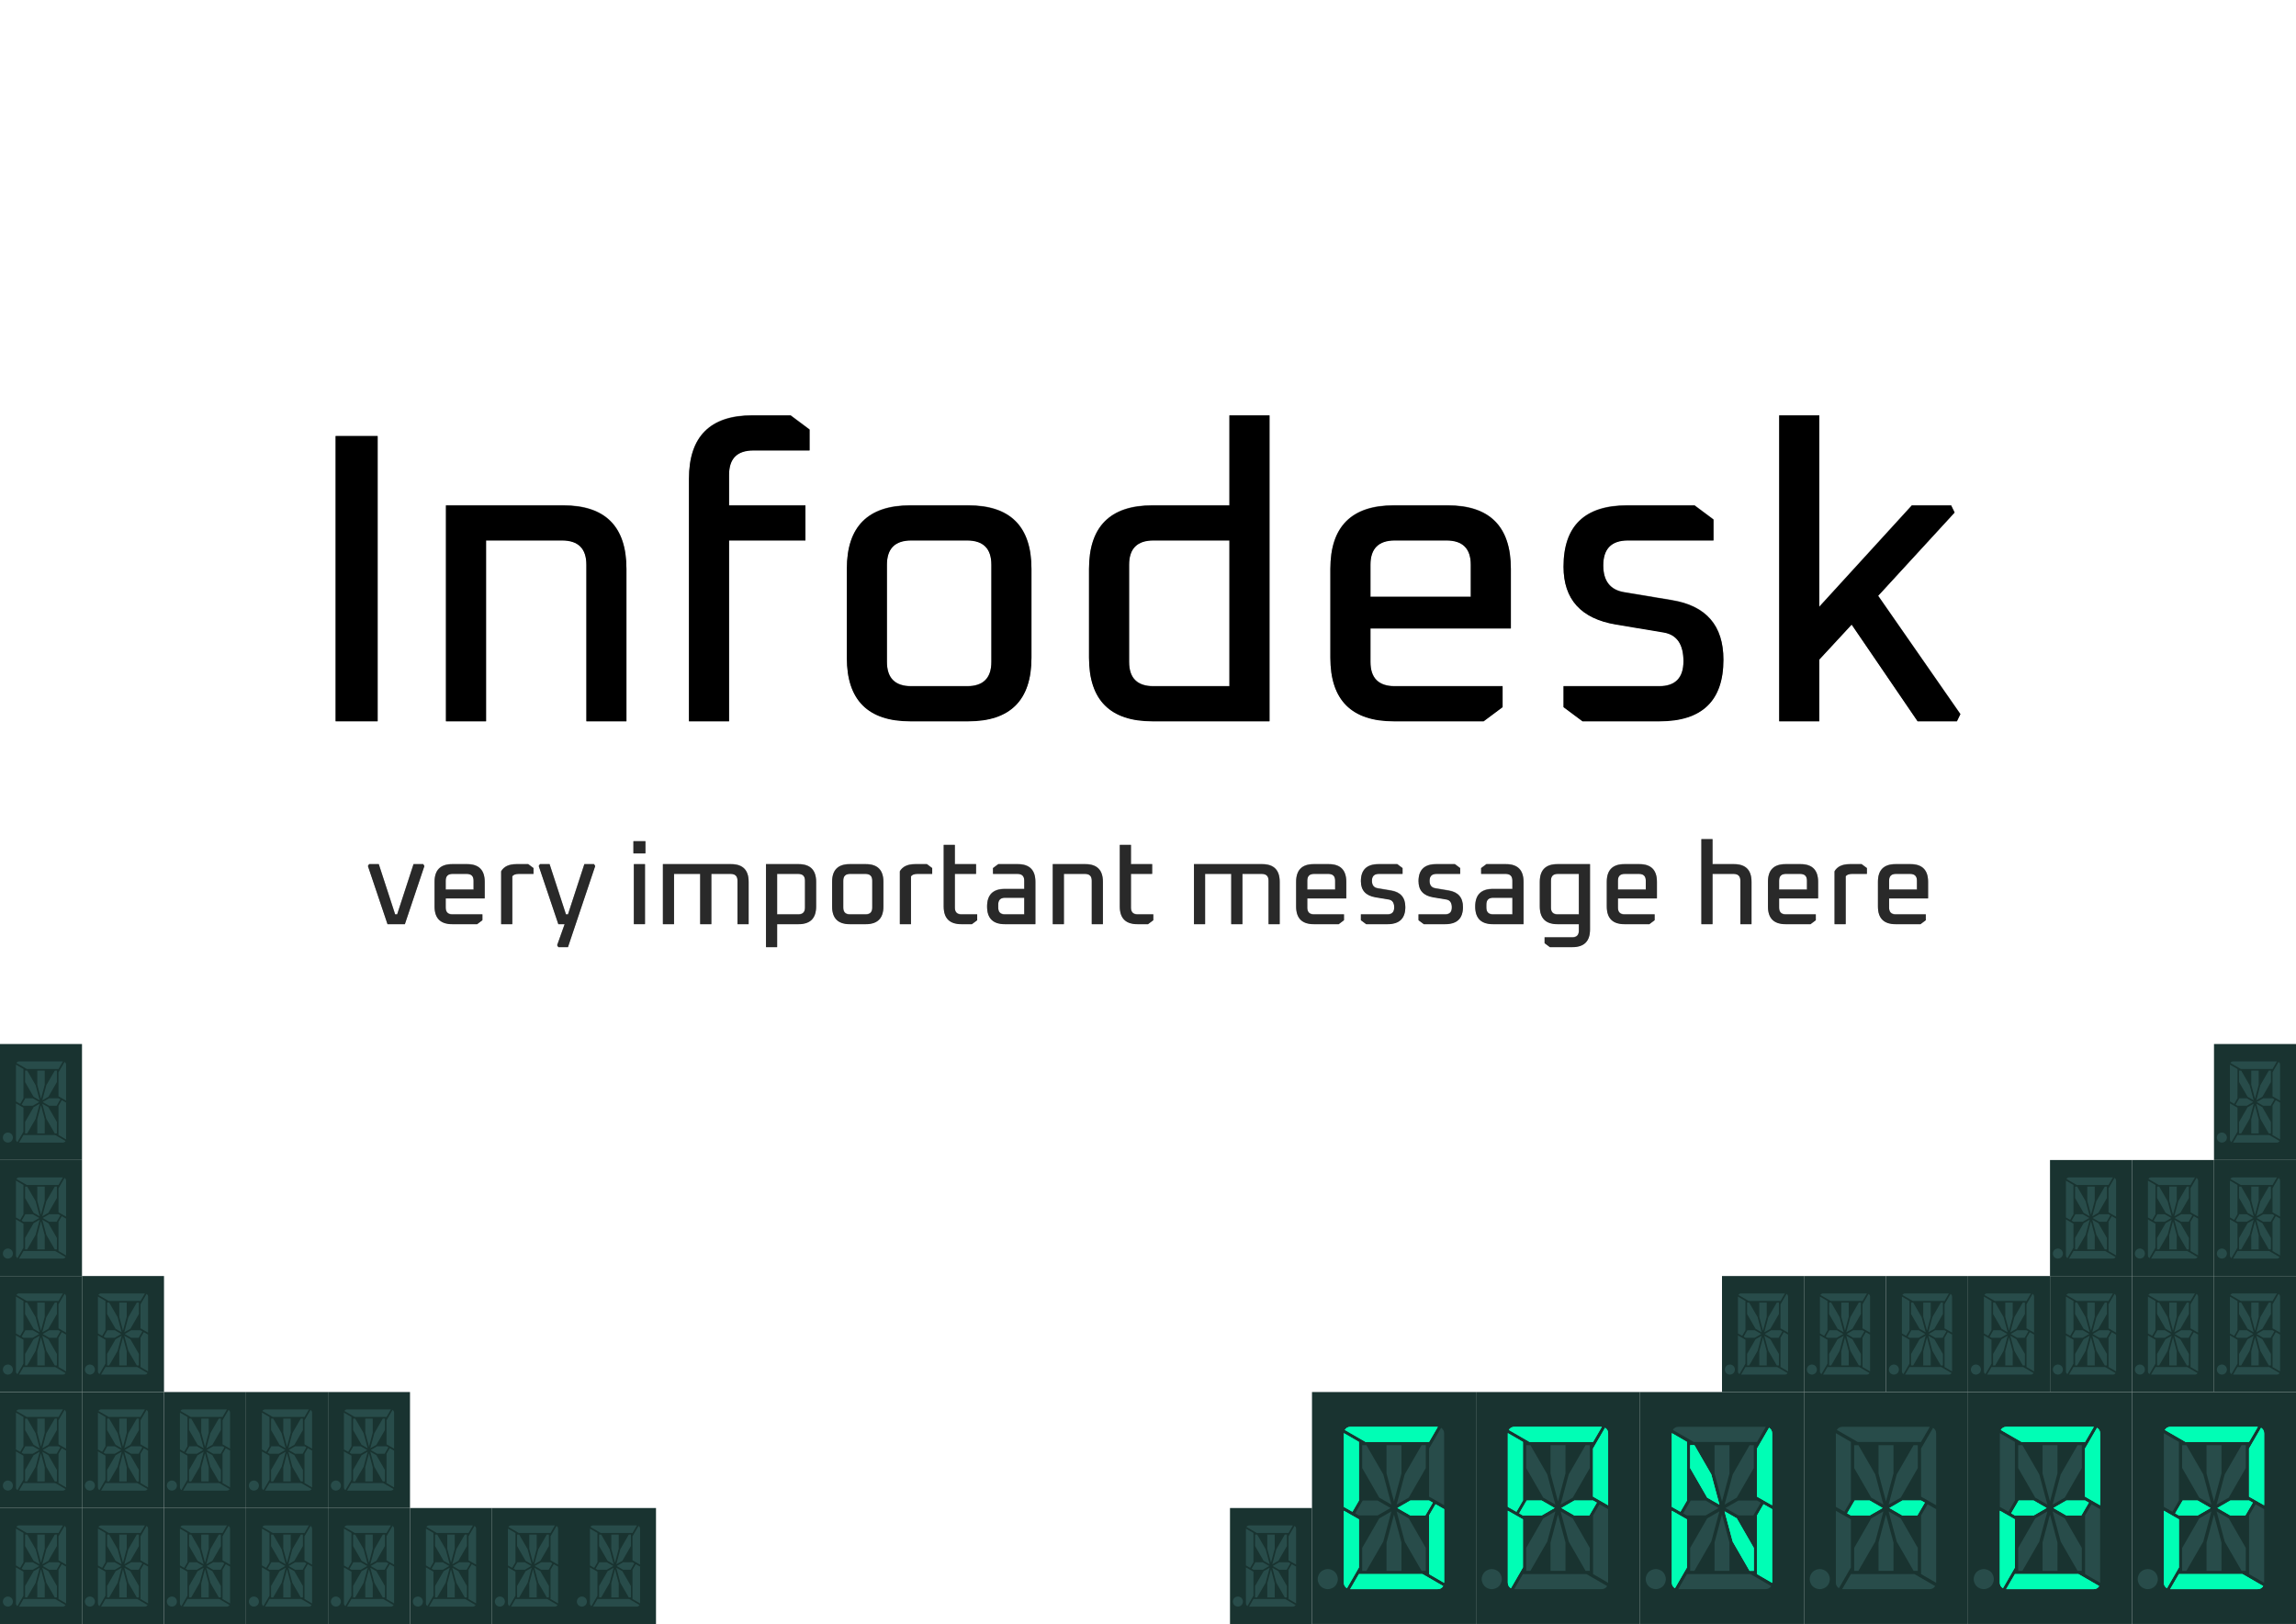 <?xml version="1.0" encoding="UTF-8" standalone="no"?>
<svg
   width="1414pt"
   height="1000pt"
   viewBox="0 0 1414 1000"
   version="1.1"
   id="svg31343"
   sodipodi:docname="sign_landscape_empty.svg"
   inkscape:export-filename="sign_landscape_empty.png"
   inkscape:export-xdpi="220"
   inkscape:export-ydpi="220"
   inkscape:version="1.2.2 (b0a8486541, 2022-12-01)"
   xmlns:inkscape="http://www.inkscape.org/namespaces/inkscape"
   xmlns:sodipodi="http://sodipodi.sourceforge.net/DTD/sodipodi-0.dtd"
   xmlns:xlink="http://www.w3.org/1999/xlink"
   xmlns="http://www.w3.org/2000/svg"
   xmlns:svg="http://www.w3.org/2000/svg">
  <sodipodi:namedview
     id="namedview31345"
     pagecolor="#ffffff"
     bordercolor="#666666"
     borderopacity="1.0"
     inkscape:showpageshadow="2"
     inkscape:pageopacity="0.0"
     inkscape:pagecheckerboard="0"
     inkscape:deskcolor="#d1d1d1"
     inkscape:document-units="pt"
     showgrid="false"
     inkscape:zoom="0.77025"
     inkscape:cx="864.65433"
     inkscape:cy="453.74878"
     inkscape:window-width="3840"
     inkscape:window-height="2083"
     inkscape:window-x="0"
     inkscape:window-y="0"
     inkscape:window-maximized="1"
     inkscape:current-layer="svg31343" />
  <defs
     id="defs30633">
    <filter
       id="f1"
       x="-0.169"
       y="-0.96"
       width="1.339"
       height="2.921">
      <feGaussianBlur
         in="SourceGraphic"
         stdDeviation="40 40"
         id="feGaussianBlur30517" />
    </filter>
    <g
       id="g30631">
      <symbol
         overflow="visible"
         id="glyph0-0">
        <path
           style="stroke:none;"
           d="M 1.656 0 L 1.656 -33.297 L 14.891 -33.297 L 14.891 0 Z M 3.297 -1.656 L 13.25 -1.656 L 13.25 -31.641 L 3.297 -31.641 Z M 3.297 -1.656 "
           id="path30520" />
      </symbol>
      <symbol
         overflow="visible"
         id="glyph0-1">
        <path
           style="stroke:none;"
           d="M 19.344 -25 L 15.344 -22.688 L 9.594 -22.688 L 8.453 -23.344 L 10.75 -27.297 L 15.344 -27.297 Z M 18.094 -35.641 L 18.094 -44.344 L 22.688 -44.344 L 22.688 -35.641 L 20.391 -26.984 Z M 31.188 -27.297 L 32.344 -26.641 L 30.047 -22.688 L 25.438 -22.688 L 21.438 -25 L 25.438 -27.297 Z M 10.594 -37.281 L 10.594 -44.344 L 11.891 -44.344 L 17.094 -35.344 L 19.594 -26.047 L 15.844 -28.188 Z M 33.188 -26.141 L 35.844 -24.641 L 35.844 -2.047 C 35.844 -2.047 35.844 -2.016 35.844 -1.953 L 31.188 -4.656 L 31.188 -22.688 Z M 9.594 -10.891 L 9.594 -6.703 L 5.891 -0.297 C 5.266 -0.703 4.953 -1.285 4.953 -2.047 L 4.953 -24.141 L 9.594 -21.5 Z M 23.688 -35.344 L 28.891 -44.344 L 30.188 -44.344 L 30.188 -37.281 L 24.938 -28.188 L 21.188 -26.047 Z M 22.688 -14.344 L 22.688 -5.641 L 18.094 -5.641 L 18.094 -14.344 L 20.391 -23 Z M 34.891 -49.688 C 35.523 -49.281 35.844 -48.695 35.844 -47.938 L 35.844 -25.844 L 31.188 -28.484 L 31.188 -43.281 Z M 11.641 -45.328 L 5.25 -49.031 C 5.645 -49.664 6.227 -49.984 7 -49.984 L 33.797 -49.984 C 33.797 -49.984 33.828 -49.984 33.891 -49.984 L 31.188 -45.328 Z M 29.141 -4.656 L 35.531 -0.953 C 35.133 -0.316 34.555 0 33.797 0 L 7 0 C 7 0 6.961 0 6.891 0 L 9.594 -4.656 Z M 17.094 -14.641 L 11.891 -5.641 L 10.594 -5.641 L 10.594 -12.703 L 15.844 -21.797 L 19.594 -23.938 Z M 30.188 -12.703 L 30.188 -5.641 L 28.891 -5.641 L 23.688 -14.641 L 21.188 -23.938 L 24.938 -21.797 Z M 4.953 -47.938 C 4.953 -47.938 4.953 -47.969 4.953 -48.031 L 9.594 -45.328 L 9.594 -27.297 L 7.594 -23.844 L 4.953 -25.344 Z M 4.953 -47.938 "
           id="path30523" />
      </symbol>
      <symbol
         overflow="visible"
         id="glyph0-2">
        <path
           style="stroke:none;"
           d="M 2.844 -4.297 C 3.008 -3.898 3.094 -3.5 3.094 -3.094 C 3.094 -2.695 3.008 -2.297 2.844 -1.891 C 2.676 -1.492 2.457 -1.16 2.188 -0.891 C 1.926 -0.629 1.594 -0.414 1.188 -0.25 C 0.789 -0.082 0.395 0 0 0 C -0.395 0 -0.789 -0.082 -1.188 -0.25 C -1.594 -0.414 -1.926 -0.629 -2.188 -0.891 C -2.457 -1.16 -2.676 -1.492 -2.844 -1.891 C -3.008 -2.297 -3.094 -2.695 -3.094 -3.094 C -3.094 -3.5 -3.008 -3.898 -2.844 -4.297 C -2.676 -4.703 -2.457 -5.035 -2.188 -5.297 C -1.926 -5.566 -1.594 -5.785 -1.188 -5.953 C -0.789 -6.117 -0.395 -6.203 0 -6.203 C 0.395 -6.203 0.789 -6.117 1.188 -5.953 C 1.594 -5.785 1.926 -5.566 2.188 -5.297 C 2.457 -5.035 2.676 -4.703 2.844 -4.297 Z M 2.844 -4.297 "
           id="path30526" />
      </symbol>
      <symbol
         overflow="visible"
         id="glyph0-3">
        <path
           style="stroke:none;"
           d=""
           id="path30529" />
      </symbol>
      <symbol
         overflow="visible"
         id="glyph1-0">
        <path
           style="stroke:none;"
           d="M 3.297 0 L 3.297 -66.578 L 29.797 -66.578 L 29.797 0 Z M 6.594 -3.297 L 26.484 -3.297 L 26.484 -63.281 L 6.594 -63.281 Z M 6.594 -3.297 "
           id="path30532" />
      </symbol>
      <symbol
         overflow="visible"
         id="glyph1-1">
        <path
           style="stroke:none;"
           d="M 38.688 -49.984 L 30.688 -45.391 L 19.188 -45.391 L 16.891 -46.688 L 21.5 -54.578 L 30.688 -54.578 Z M 36.188 -71.281 L 36.188 -88.672 L 45.391 -88.672 L 45.391 -71.281 L 40.781 -53.984 Z M 62.375 -54.578 L 64.688 -53.281 L 60.078 -45.391 L 50.891 -45.391 L 42.891 -49.984 L 50.891 -54.578 Z M 21.188 -74.578 L 21.188 -88.672 L 23.797 -88.672 L 34.188 -70.672 L 39.188 -52.078 L 31.688 -56.375 Z M 66.375 -52.281 L 71.672 -49.281 L 71.672 -4.094 C 71.672 -4.094 71.672 -4.031 71.672 -3.906 L 62.375 -9.297 L 62.375 -45.391 Z M 19.188 -21.797 L 19.188 -13.391 L 11.797 -0.594 C 10.523 -1.395 9.891 -2.562 9.891 -4.094 L 9.891 -48.281 L 19.188 -42.984 Z M 47.391 -70.672 L 57.781 -88.672 L 60.375 -88.672 L 60.375 -74.578 L 49.891 -56.375 L 42.391 -52.078 Z M 45.391 -28.688 L 45.391 -11.297 L 36.188 -11.297 L 36.188 -28.688 L 40.781 -45.984 Z M 69.781 -99.375 C 71.039 -98.57 71.672 -97.406 71.672 -95.875 L 71.672 -51.688 L 62.375 -56.984 L 62.375 -86.578 Z M 23.297 -90.672 L 10.5 -98.062 C 11.301 -99.332 12.469 -99.969 14 -99.969 L 67.578 -99.969 C 67.578 -99.969 67.645 -99.969 67.781 -99.969 L 62.375 -90.672 Z M 58.281 -9.297 L 71.078 -1.906 C 70.273 -0.633 69.109 0 67.578 0 L 14 0 C 14 0 13.93 0 13.797 0 L 19.188 -9.297 Z M 34.188 -29.297 L 23.797 -11.297 L 21.188 -11.297 L 21.188 -25.391 L 31.688 -43.594 L 39.188 -47.891 Z M 60.375 -25.391 L 60.375 -11.297 L 57.781 -11.297 L 47.391 -29.297 L 42.391 -47.891 L 49.891 -43.594 Z M 9.891 -95.875 C 9.891 -95.875 9.891 -95.938 9.891 -96.062 L 19.188 -90.672 L 19.188 -54.578 L 15.188 -47.688 L 9.891 -50.688 Z M 9.891 -95.875 "
           id="path30535" />
      </symbol>
      <symbol
         overflow="visible"
         id="glyph1-2">
        <path
           style="stroke:none;"
           d="M 5.703 -8.594 C 6.035 -7.789 6.203 -6.988 6.203 -6.188 C 6.203 -5.395 6.035 -4.598 5.703 -3.797 C 5.367 -2.992 4.93 -2.328 4.391 -1.797 C 3.859 -1.266 3.191 -0.832 2.391 -0.5 C 1.598 -0.164 0.801 0 0 0 C -0.801 0 -1.598 -0.164 -2.391 -0.5 C -3.191 -0.832 -3.859 -1.266 -4.391 -1.797 C -4.93 -2.328 -5.367 -2.992 -5.703 -3.797 C -6.035 -4.598 -6.203 -5.395 -6.203 -6.188 C -6.203 -6.988 -6.035 -7.789 -5.703 -8.594 C -5.367 -9.395 -4.93 -10.062 -4.391 -10.594 C -3.859 -11.125 -3.191 -11.555 -2.391 -11.891 C -1.598 -12.223 -0.801 -12.391 0 -12.391 C 0.801 -12.391 1.598 -12.223 2.391 -11.891 C 3.191 -11.555 3.859 -11.125 4.391 -10.594 C 4.93 -10.062 5.367 -9.395 5.703 -8.594 Z M 5.703 -8.594 "
           id="path30538" />
      </symbol>
      <symbol
         overflow="visible"
         id="glyph1-3">
        <path
           style="stroke:none;"
           d="M 62.375 -54.578 L 64.688 -53.281 L 60.078 -45.391 L 50.891 -45.391 L 42.891 -49.984 L 50.891 -54.578 Z M 66.375 -52.281 L 71.672 -49.281 L 71.672 -4.094 C 71.672 -4.094 71.672 -4.031 71.672 -3.906 L 62.375 -9.297 L 62.375 -45.391 Z M 19.188 -21.797 L 19.188 -13.391 L 11.797 -0.594 C 10.523 -1.395 9.891 -2.562 9.891 -4.094 L 9.891 -48.281 L 19.188 -42.984 Z M 23.297 -90.672 L 10.5 -98.062 C 11.301 -99.332 12.469 -99.969 14 -99.969 L 67.578 -99.969 C 67.578 -99.969 67.645 -99.969 67.781 -99.969 L 62.375 -90.672 Z M 58.281 -9.297 L 71.078 -1.906 C 70.273 -0.633 69.109 0 67.578 0 L 14 0 C 14 0 13.93 0 13.797 0 L 19.188 -9.297 Z M 9.891 -95.875 C 9.891 -95.875 9.891 -95.938 9.891 -96.062 L 19.188 -90.672 L 19.188 -54.578 L 15.188 -47.688 L 9.891 -50.688 Z M 9.891 -95.875 "
           id="path30541" />
      </symbol>
      <symbol
         overflow="visible"
         id="glyph1-4">
        <path
           style="stroke:none;"
           d="M 38.688 -49.984 L 30.688 -45.391 L 19.188 -45.391 L 16.891 -46.688 L 21.5 -54.578 L 30.688 -54.578 Z M 62.375 -54.578 L 64.688 -53.281 L 60.078 -45.391 L 50.891 -45.391 L 42.891 -49.984 L 50.891 -54.578 Z M 19.188 -21.797 L 19.188 -13.391 L 11.797 -0.594 C 10.523 -1.395 9.891 -2.562 9.891 -4.094 L 9.891 -48.281 L 19.188 -42.984 Z M 69.781 -99.375 C 71.039 -98.57 71.672 -97.406 71.672 -95.875 L 71.672 -51.688 L 62.375 -56.984 L 62.375 -86.578 Z M 23.297 -90.672 L 10.5 -98.062 C 11.301 -99.332 12.469 -99.969 14 -99.969 L 67.578 -99.969 C 67.578 -99.969 67.645 -99.969 67.781 -99.969 L 62.375 -90.672 Z M 9.891 -95.875 C 9.891 -95.875 9.891 -95.938 9.891 -96.062 L 19.188 -90.672 L 19.188 -54.578 L 15.188 -47.688 L 9.891 -50.688 Z M 9.891 -95.875 "
           id="path30544" />
      </symbol>
      <symbol
         overflow="visible"
         id="glyph1-5">
        <path
           style="stroke:none;"
           d="M 21.188 -74.578 L 21.188 -88.672 L 23.797 -88.672 L 34.188 -70.672 L 39.188 -52.078 L 31.688 -56.375 Z M 66.375 -52.281 L 71.672 -49.281 L 71.672 -4.094 C 71.672 -4.094 71.672 -4.031 71.672 -3.906 L 62.375 -9.297 L 62.375 -45.391 Z M 19.188 -21.797 L 19.188 -13.391 L 11.797 -0.594 C 10.523 -1.395 9.891 -2.562 9.891 -4.094 L 9.891 -48.281 L 19.188 -42.984 Z M 69.781 -99.375 C 71.039 -98.57 71.672 -97.406 71.672 -95.875 L 71.672 -51.688 L 62.375 -56.984 L 62.375 -86.578 Z M 60.375 -25.391 L 60.375 -11.297 L 57.781 -11.297 L 47.391 -29.297 L 42.391 -47.891 L 49.891 -43.594 Z M 9.891 -95.875 C 9.891 -95.875 9.891 -95.938 9.891 -96.062 L 19.188 -90.672 L 19.188 -54.578 L 15.188 -47.688 L 9.891 -50.688 Z M 9.891 -95.875 "
           id="path30547" />
      </symbol>
      <symbol
         overflow="visible"
         id="glyph1-6">
        <path
           style="stroke:none;"
           d="M 38.688 -49.984 L 30.688 -45.391 L 19.188 -45.391 L 16.891 -46.688 L 21.5 -54.578 L 30.688 -54.578 Z M 62.375 -54.578 L 64.688 -53.281 L 60.078 -45.391 L 50.891 -45.391 L 42.891 -49.984 L 50.891 -54.578 Z M 62.375 -54.578 "
           id="path30550" />
      </symbol>
      <symbol
         overflow="visible"
         id="glyph1-7">
        <path
           style="stroke:none;"
           d="M 38.688 -49.984 L 30.688 -45.391 L 19.188 -45.391 L 16.891 -46.688 L 21.5 -54.578 L 30.688 -54.578 Z M 62.375 -54.578 L 64.688 -53.281 L 60.078 -45.391 L 50.891 -45.391 L 42.891 -49.984 L 50.891 -54.578 Z M 19.188 -21.797 L 19.188 -13.391 L 11.797 -0.594 C 10.523 -1.395 9.891 -2.562 9.891 -4.094 L 9.891 -48.281 L 19.188 -42.984 Z M 69.781 -99.375 C 71.039 -98.57 71.672 -97.406 71.672 -95.875 L 71.672 -51.688 L 62.375 -56.984 L 62.375 -86.578 Z M 23.297 -90.672 L 10.5 -98.062 C 11.301 -99.332 12.469 -99.969 14 -99.969 L 67.578 -99.969 C 67.578 -99.969 67.645 -99.969 67.781 -99.969 L 62.375 -90.672 Z M 58.281 -9.297 L 71.078 -1.906 C 70.273 -0.633 69.109 0 67.578 0 L 14 0 C 14 0 13.93 0 13.797 0 L 19.188 -9.297 Z M 58.281 -9.297 "
           id="path30553" />
      </symbol>
      <symbol
         overflow="visible"
         id="glyph2-0">
        <path
           style="stroke:none;"
           d="M 22.844 0 L 22.844 -188.344 L 127.016 -188.344 L 127.016 0 Z M 37.938 -14.984 L 111.922 -14.984 L 111.922 -173.359 L 37.938 -173.359 Z M 37.938 -14.984 "
           id="path30556" />
      </symbol>
      <symbol
         overflow="visible"
         id="glyph2-1">
        <path
           style="stroke:none;"
           d="M 22.328 0 L 22.328 -175.609 L 48.219 -175.609 L 48.219 0 Z M 22.328 0 "
           id="path30559" />
      </symbol>
      <symbol
         overflow="visible"
         id="glyph2-2">
        <path
           style="stroke:none;"
           d="M 19.781 0 L 19.781 -132.922 L 91.984 -132.922 C 117.953 -132.922 130.938 -119.883 130.938 -93.812 L 130.938 0 L 106.266 0 L 106.266 -96.359 C 106.266 -106.348 101.266 -111.344 91.266 -111.344 L 44.484 -111.344 L 44.484 0 Z M 19.781 0 "
           id="path30562" />
      </symbol>
      <symbol
         overflow="visible"
         id="glyph2-3">
        <path
           style="stroke:none;"
           d="M 19.781 0 L 19.781 -149.234 C 19.781 -175.305 32.816 -188.344 58.891 -188.344 L 82.375 -188.344 L 94.062 -179.625 L 94.062 -166.766 L 59.469 -166.766 C 49.477 -166.766 44.484 -161.77 44.484 -151.781 L 44.484 -132.922 L 91.516 -132.922 L 91.516 -111.344 L 44.484 -111.344 L 44.484 0 Z M 19.781 0 "
           id="path30565" />
      </symbol>
      <symbol
         overflow="visible"
         id="glyph2-4">
        <path
           style="stroke:none;"
           d="M 17.75 -39.109 L 17.75 -93.812 C 17.75 -119.883 30.785 -132.922 56.859 -132.922 L 92.5 -132.922 C 118.469 -132.922 131.453 -119.883 131.453 -93.812 L 131.453 -39.109 C 131.453 -13.035 118.469 0 92.5 0 L 56.859 0 C 30.785 0 17.75 -13.035 17.75 -39.109 Z M 42.438 -36.562 C 42.438 -26.57 47.438 -21.578 57.438 -21.578 L 91.781 -21.578 C 101.77 -21.578 106.766 -26.57 106.766 -36.562 L 106.766 -96.359 C 106.766 -106.348 101.77 -111.344 91.781 -111.344 L 57.438 -111.344 C 47.438 -111.344 42.438 -106.348 42.438 -96.359 Z M 42.438 -36.562 "
           id="path30568" />
      </symbol>
      <symbol
         overflow="visible"
         id="glyph2-5">
        <path
           style="stroke:none;"
           d="M 17.75 -39.109 L 17.75 -93.812 C 17.75 -119.883 30.785 -132.922 56.859 -132.922 L 104.219 -132.922 L 104.219 -188.344 L 128.906 -188.344 L 128.906 0 L 56.859 0 C 30.785 0 17.75 -13.035 17.75 -39.109 Z M 42.438 -36.562 C 42.438 -26.57 47.438 -21.578 57.438 -21.578 L 104.219 -21.578 L 104.219 -111.344 L 57.438 -111.344 C 47.438 -111.344 42.438 -106.348 42.438 -96.359 Z M 42.438 -36.562 "
           id="path30571" />
      </symbol>
      <symbol
         overflow="visible"
         id="glyph2-6">
        <path
           style="stroke:none;"
           d="M 17.75 -39.109 L 17.75 -93.812 C 17.75 -119.883 30.785 -132.922 56.859 -132.922 L 89.953 -132.922 C 115.922 -132.922 128.906 -119.883 128.906 -93.812 L 128.906 -57.141 L 42.438 -57.141 L 42.438 -36.562 C 42.438 -26.57 47.438 -21.578 57.438 -21.578 L 123.812 -21.578 L 123.812 -8.703 L 112.141 0 L 56.859 0 C 30.785 0 17.75 -13.035 17.75 -39.109 Z M 42.438 -76.656 L 104.219 -76.656 L 104.219 -96.359 C 104.219 -106.348 99.223 -111.344 89.234 -111.344 L 57.438 -111.344 C 47.438 -111.344 42.438 -106.348 42.438 -96.359 Z M 42.438 -76.656 "
           id="path30574" />
      </symbol>
      <symbol
         overflow="visible"
         id="glyph2-7">
        <path
           style="stroke:none;"
           d="M 14.734 -8.703 L 14.734 -21.578 L 73.562 -21.578 C 83.582 -21.578 88.594 -26.703 88.594 -36.953 C 88.594 -47.379 84.547 -53.285 76.453 -54.672 L 46.984 -59.578 C 25.484 -63.211 14.734 -75.078 14.734 -95.172 C 14.734 -120.336 27.816 -132.922 53.984 -132.922 L 95.422 -132.922 L 107.094 -124.219 L 107.094 -111.344 L 54.375 -111.344 C 44.258 -111.344 39.203 -106.219 39.203 -95.969 C 39.203 -86.375 43.477 -80.867 52.031 -79.453 L 81.5 -74.547 C 102.633 -71.078 113.203 -58.863 113.203 -37.906 C 113.203 -12.633 100.07 0 73.812 0 L 26.422 0 Z M 14.734 -8.703 "
           id="path30577" />
      </symbol>
      <symbol
         overflow="visible"
         id="glyph2-8">
        <path
           style="stroke:none;"
           d="M 19.781 0 L 19.781 -188.344 L 44.484 -188.344 L 44.484 -70.516 L 101.484 -132.922 L 125.672 -132.922 L 127.812 -128.531 L 80.719 -77.25 L 131.375 -4.391 L 129.234 0 L 105.016 0 L 64.406 -59.531 L 44.484 -38 L 44.484 0 Z M 19.781 0 "
           id="path30580" />
      </symbol>
      <symbol
         overflow="visible"
         id="glyph3-0">
        <path
           style="stroke:none;"
           d="M 6.344 0 L 6.344 -52.328 L 35.281 -52.328 L 35.281 0 Z M 10.531 -4.156 L 31.094 -4.156 L 31.094 -48.156 L 10.531 -48.156 Z M 10.531 -4.156 "
           id="path30583" />
      </symbol>
      <symbol
         overflow="visible"
         id="glyph3-1">
        <path
           style="stroke:none;"
           d="M 1.359 -35.797 L 2.125 -36.922 L 8.047 -36.922 L 18.125 -6 L 19.375 -6 L 29.453 -36.922 L 35.375 -36.922 L 36.141 -35.797 L 24.125 0 L 13.422 0 Z M 1.359 -35.797 "
           id="path30586" />
      </symbol>
      <symbol
         overflow="visible"
         id="glyph3-2">
        <path
           style="stroke:none;"
           d="M 4.938 -10.859 L 4.938 -26.062 C 4.938 -33.301 8.555 -36.922 15.797 -36.922 L 24.984 -36.922 C 32.203 -36.922 35.812 -33.301 35.812 -26.062 L 35.812 -15.875 L 11.797 -15.875 L 11.797 -10.156 C 11.797 -7.383 13.18 -6 15.953 -6 L 34.391 -6 L 34.391 -2.422 L 31.156 0 L 15.797 0 C 8.555 0 4.938 -3.617 4.938 -10.859 Z M 11.797 -21.297 L 28.953 -21.297 L 28.953 -26.766 C 28.953 -29.547 27.562 -30.938 24.781 -30.938 L 15.953 -30.938 C 13.18 -30.938 11.797 -29.547 11.797 -26.766 Z M 11.797 -21.297 "
           id="path30589" />
      </symbol>
      <symbol
         overflow="visible"
         id="glyph3-3">
        <path
           style="stroke:none;"
           d="M 5.219 0 L 5.219 -32.531 C 6.895 -35.457 10.047 -36.922 14.672 -36.922 L 21.891 -36.922 L 25.141 -34.5 L 25.141 -30.938 L 15.969 -30.938 C 14.133 -30.938 12.836 -30.457 12.078 -29.5 L 12.078 0 Z M 5.219 0 "
           id="path30592" />
      </symbol>
      <symbol
         overflow="visible"
         id="glyph3-4">
        <path
           style="stroke:none;"
           d="M 1.359 -35.797 L 2.125 -36.922 L 8.047 -36.922 L 18.125 -6 L 19.375 -6 L 29.453 -36.922 L 35.375 -36.922 L 36.141 -35.797 L 19.375 14.141 L 13.453 14.141 L 12.688 13.016 L 17.328 0 L 13.422 0 Z M 1.359 -35.797 "
           id="path30595" />
      </symbol>
      <symbol
         overflow="visible"
         id="glyph3-5">
        <path
           style="stroke:none;"
           d=""
           id="path30598" />
      </symbol>
      <symbol
         overflow="visible"
         id="glyph3-6">
        <path
           style="stroke:none;"
           d="M 5.234 -43.578 L 5.234 -51.047 L 12.625 -51.047 L 12.625 -43.578 Z M 5.5 0 L 5.5 -36.922 L 12.359 -36.922 L 12.359 0 Z M 5.5 0 "
           id="path30601" />
      </symbol>
      <symbol
         overflow="visible"
         id="glyph3-7">
        <path
           style="stroke:none;"
           d="M 5.5 0 L 5.5 -36.922 L 47.469 -36.922 C 54.688 -36.922 58.297 -33.301 58.297 -26.062 L 58.297 0 L 51.438 0 L 51.438 -26.766 C 51.438 -29.547 50.047 -30.938 47.266 -30.938 L 35.344 -30.938 L 35.344 0 L 28.453 0 L 28.453 -30.938 L 12.359 -30.938 L 12.359 0 Z M 5.5 0 "
           id="path30604" />
      </symbol>
      <symbol
         overflow="visible"
         id="glyph3-8">
        <path
           style="stroke:none;"
           d="M 5.5 14.141 L 5.5 -36.922 L 25.547 -36.922 C 32.766 -36.922 36.375 -33.301 36.375 -26.062 L 36.375 -10.859 C 36.375 -3.617 32.766 0 25.547 0 L 12.359 0 L 12.359 14.141 Z M 12.359 -6 L 25.359 -6 C 28.129 -6 29.516 -7.383 29.516 -10.156 L 29.516 -26.766 C 29.516 -29.547 28.129 -30.938 25.359 -30.938 L 12.359 -30.938 Z M 12.359 -6 "
           id="path30607" />
      </symbol>
      <symbol
         overflow="visible"
         id="glyph3-9">
        <path
           style="stroke:none;"
           d="M 4.938 -10.859 L 4.938 -26.062 C 4.938 -33.301 8.555 -36.922 15.797 -36.922 L 25.688 -36.922 C 32.906 -36.922 36.516 -33.301 36.516 -26.062 L 36.516 -10.859 C 36.516 -3.617 32.906 0 25.688 0 L 15.797 0 C 8.555 0 4.938 -3.617 4.938 -10.859 Z M 11.797 -10.156 C 11.797 -7.383 13.18 -6 15.953 -6 L 25.5 -6 C 28.27 -6 29.656 -7.383 29.656 -10.156 L 29.656 -26.766 C 29.656 -29.547 28.27 -30.938 25.5 -30.938 L 15.953 -30.938 C 13.18 -30.938 11.797 -29.547 11.797 -26.766 Z M 11.797 -10.156 "
           id="path30610" />
      </symbol>
      <symbol
         overflow="visible"
         id="glyph3-10">
        <path
           style="stroke:none;"
           d="M 5.219 -10.859 L 5.219 -48.781 L 12.078 -48.781 L 12.078 -36.922 L 25.141 -36.922 L 25.141 -30.938 L 12.078 -30.938 L 12.078 -10.156 C 12.078 -7.383 13.461 -6 16.234 -6 L 25.844 -6 L 25.844 -2.422 L 22.594 0 L 16.078 0 C 8.836 0 5.219 -3.617 5.219 -10.859 Z M 5.219 -10.859 "
           id="path30613" />
      </symbol>
      <symbol
         overflow="visible"
         id="glyph3-11">
        <path
           style="stroke:none;"
           d="M 14.422 0 C 7.148 0 3.516 -3.609 3.516 -10.828 C 3.516 -18.055 7.148 -21.672 14.422 -21.672 L 26.406 -21.672 L 26.406 -26.766 C 26.406 -29.547 25.02 -30.938 22.25 -30.938 L 7.156 -30.938 L 7.156 -34.5 L 10.406 -36.922 L 22.438 -36.922 C 29.656 -36.922 33.266 -33.301 33.266 -26.062 L 33.266 0 Z M 10.375 -10.156 C 10.375 -7.383 11.766 -6 14.547 -6 L 26.406 -6 L 26.406 -16.25 L 14.547 -16.25 C 11.766 -16.25 10.375 -14.859 10.375 -12.078 Z M 10.375 -10.156 "
           id="path30616" />
      </symbol>
      <symbol
         overflow="visible"
         id="glyph3-12">
        <path
           style="stroke:none;"
           d="M 5.5 0 L 5.5 -36.922 L 25.547 -36.922 C 32.766 -36.922 36.375 -33.301 36.375 -26.062 L 36.375 0 L 29.516 0 L 29.516 -26.766 C 29.516 -29.547 28.129 -30.938 25.359 -30.938 L 12.359 -30.938 L 12.359 0 Z M 5.5 0 "
           id="path30619" />
      </symbol>
      <symbol
         overflow="visible"
         id="glyph3-13">
        <path
           style="stroke:none;"
           d="M 4.094 -2.422 L 4.094 -6 L 20.438 -6 C 23.219 -6 24.609 -7.422 24.609 -10.266 C 24.609 -13.16 23.484 -14.801 21.234 -15.188 L 13.047 -16.547 C 7.078 -17.555 4.094 -20.852 4.094 -26.438 C 4.094 -33.426 7.727 -36.922 15 -36.922 L 26.5 -36.922 L 29.75 -34.5 L 29.75 -30.938 L 15.109 -30.938 C 12.297 -30.938 10.891 -29.508 10.891 -26.656 C 10.891 -23.988 12.078 -22.461 14.453 -22.078 L 22.641 -20.703 C 28.516 -19.742 31.453 -16.352 31.453 -10.531 C 31.453 -3.508 27.801 0 20.5 0 L 7.344 0 Z M 4.094 -2.422 "
           id="path30622" />
      </symbol>
      <symbol
         overflow="visible"
         id="glyph3-14">
        <path
           style="stroke:none;"
           d="M 4.828 -10.859 L 4.828 -26.062 C 4.828 -33.301 8.453 -36.922 15.703 -36.922 L 35.75 -36.922 L 35.75 3.281 C 35.75 10.52 32.129 14.141 24.891 14.141 L 11.031 14.141 L 7.781 11.719 L 7.781 8.141 L 24.734 8.141 C 27.504 8.141 28.891 6.754 28.891 3.984 L 28.891 0 L 15.703 0 C 8.453 0 4.828 -3.617 4.828 -10.859 Z M 11.688 -10.156 C 11.688 -7.383 13.078 -6 15.859 -6 L 28.891 -6 L 28.891 -30.938 L 15.859 -30.938 C 13.078 -30.938 11.688 -29.547 11.688 -26.766 Z M 11.688 -10.156 "
           id="path30625" />
      </symbol>
      <symbol
         overflow="visible"
         id="glyph3-15">
        <path
           style="stroke:none;"
           d="M 5.5 0 L 5.5 -52.328 L 12.359 -52.328 L 12.359 -36.922 L 25.547 -36.922 C 32.766 -36.922 36.375 -33.301 36.375 -26.062 L 36.375 0 L 29.516 0 L 29.516 -26.766 C 29.516 -29.547 28.129 -30.938 25.359 -30.938 L 12.359 -30.938 L 12.359 0 Z M 5.5 0 "
           id="path30628" />
      </symbol>
    </g>
    <filter
       style="color-interpolation-filters:sRGB;"
       inkscape:label="Blur"
       id="filter31763"
       x="-0.03"
       y="-0.433"
       width="1.06"
       height="1.867">
      <feGaussianBlur
         stdDeviation="12 12"
         result="blur"
         id="feGaussianBlur31761" />
    </filter>
    <filter
       style="color-interpolation-filters:sRGB;"
       inkscape:label="Blur"
       id="filter31767"
       x="-0.029"
       y="-0.153"
       width="1.058"
       height="1.306">
      <feGaussianBlur
         stdDeviation="12 12"
         result="blur"
         id="feGaussianBlur31765" />
    </filter>
  </defs>
  <rect
     x="0"
     y="0"
     width="1414"
     height="1000"
     style="fill:rgb(100%,100%,100%);fill-opacity:1;stroke:none;"
     id="rect30635" />
  <path
     style=" stroke:none;fill-rule:nonzero;fill:rgb(10%,20%,19%);fill-opacity:1;"
     d="M 0 642.855 L 50.5 642.855 L 50.5 714.262 L 0 714.262 Z M 0 642.855 "
     id="path30637" />
  <g
     style="fill:rgb(16%,30%,29%);fill-opacity:1;"
     id="g30641">
    <use
       xlink:href="#glyph0-1"
       x="4.855"
       y="703.555"
       id="use30639" />
  </g>
  <g
     style="fill:rgb(16%,30%,29%);fill-opacity:1;"
     id="g30645">
    <use
       xlink:href="#glyph0-2"
       x="4.855"
       y="703.555"
       id="use30643" />
  </g>
  <g
     style="fill:rgb(0%,99.6%,71%);fill-opacity:1;"
     id="g30649">
    <use
       xlink:href="#glyph0-3"
       x="4.855"
       y="703.555"
       id="use30647" />
  </g>
  <path
     style=" stroke:none;fill-rule:nonzero;fill:rgb(10%,20%,19%);fill-opacity:1;"
     d="M 0 714.285 L 50.5 714.285 L 50.5 785.691 L 0 785.691 Z M 0 714.285 "
     id="path30651" />
  <g
     style="fill:rgb(16%,30%,29%);fill-opacity:1;"
     id="g30655">
    <use
       xlink:href="#glyph0-1"
       x="4.855"
       y="774.98"
       id="use30653" />
  </g>
  <g
     style="fill:rgb(16%,30%,29%);fill-opacity:1;"
     id="g30659">
    <use
       xlink:href="#glyph0-2"
       x="4.855"
       y="774.98"
       id="use30657" />
  </g>
  <g
     style="fill:rgb(0%,99.6%,71%);fill-opacity:1;"
     id="g30663">
    <use
       xlink:href="#glyph0-3"
       x="4.855"
       y="774.98"
       id="use30661" />
  </g>
  <path
     style=" stroke:none;fill-rule:nonzero;fill:rgb(10%,20%,19%);fill-opacity:1;"
     d="M 0 785.715 L 50.5 785.715 L 50.5 857.121 L 0 857.121 Z M 0 785.715 "
     id="path30665" />
  <g
     style="fill:rgb(16%,30%,29%);fill-opacity:1;"
     id="g30669">
    <use
       xlink:href="#glyph0-1"
       x="4.855"
       y="846.41"
       id="use30667" />
  </g>
  <g
     style="fill:rgb(16%,30%,29%);fill-opacity:1;"
     id="g30673">
    <use
       xlink:href="#glyph0-2"
       x="4.855"
       y="846.41"
       id="use30671" />
  </g>
  <g
     style="fill:rgb(0%,99.6%,71%);fill-opacity:1;"
     id="g30677">
    <use
       xlink:href="#glyph0-3"
       x="4.855"
       y="846.41"
       id="use30675" />
  </g>
  <path
     style=" stroke:none;fill-rule:nonzero;fill:rgb(10%,20%,19%);fill-opacity:1;"
     d="M 0 857.145 L 50.5 857.145 L 50.5 928.551 L 0 928.551 Z M 0 857.145 "
     id="path30679" />
  <g
     style="fill:rgb(16%,30%,29%);fill-opacity:1;"
     id="g30683">
    <use
       xlink:href="#glyph0-1"
       x="4.855"
       y="917.84"
       id="use30681" />
  </g>
  <g
     style="fill:rgb(16%,30%,29%);fill-opacity:1;"
     id="g30687">
    <use
       xlink:href="#glyph0-2"
       x="4.855"
       y="917.84"
       id="use30685" />
  </g>
  <g
     style="fill:rgb(0%,99.6%,71%);fill-opacity:1;"
     id="g30691">
    <use
       xlink:href="#glyph0-3"
       x="4.855"
       y="917.84"
       id="use30689" />
  </g>
  <path
     style=" stroke:none;fill-rule:nonzero;fill:rgb(10%,20%,19%);fill-opacity:1;"
     d="M 0 928.57 L 50.5 928.57 L 50.5 999.977 L 0 999.977 Z M 0 928.57 "
     id="path30693" />
  <g
     style="fill:rgb(16%,30%,29%);fill-opacity:1;"
     id="g30697">
    <use
       xlink:href="#glyph0-1"
       x="4.855"
       y="989.266"
       id="use30695" />
  </g>
  <g
     style="fill:rgb(16%,30%,29%);fill-opacity:1;"
     id="g30701">
    <use
       xlink:href="#glyph0-2"
       x="4.855"
       y="989.266"
       id="use30699" />
  </g>
  <g
     style="fill:rgb(0%,99.6%,71%);fill-opacity:1;"
     id="g30705">
    <use
       xlink:href="#glyph0-3"
       x="4.855"
       y="989.266"
       id="use30703" />
  </g>
  <path
     style=" stroke:none;fill-rule:nonzero;fill:rgb(10%,20%,19%);fill-opacity:1;"
     d="M 50.5 785.715 L 101 785.715 L 101 857.121 L 50.5 857.121 Z M 50.5 785.715 "
     id="path30707" />
  <g
     style="fill:rgb(16%,30%,29%);fill-opacity:1;"
     id="g30711">
    <use
       xlink:href="#glyph0-1"
       x="55.355"
       y="846.41"
       id="use30709" />
  </g>
  <g
     style="fill:rgb(16%,30%,29%);fill-opacity:1;"
     id="g30715">
    <use
       xlink:href="#glyph0-2"
       x="55.355"
       y="846.41"
       id="use30713" />
  </g>
  <g
     style="fill:rgb(0%,99.6%,71%);fill-opacity:1;"
     id="g30719">
    <use
       xlink:href="#glyph0-3"
       x="55.355"
       y="846.41"
       id="use30717" />
  </g>
  <path
     style=" stroke:none;fill-rule:nonzero;fill:rgb(10%,20%,19%);fill-opacity:1;"
     d="M 50.5 857.145 L 101 857.145 L 101 928.551 L 50.5 928.551 Z M 50.5 857.145 "
     id="path30721" />
  <g
     style="fill:rgb(16%,30%,29%);fill-opacity:1;"
     id="g30725">
    <use
       xlink:href="#glyph0-1"
       x="55.355"
       y="917.84"
       id="use30723" />
  </g>
  <g
     style="fill:rgb(16%,30%,29%);fill-opacity:1;"
     id="g30729">
    <use
       xlink:href="#glyph0-2"
       x="55.355"
       y="917.84"
       id="use30727" />
  </g>
  <g
     style="fill:rgb(0%,99.6%,71%);fill-opacity:1;"
     id="g30733">
    <use
       xlink:href="#glyph0-3"
       x="55.355"
       y="917.84"
       id="use30731" />
  </g>
  <path
     style=" stroke:none;fill-rule:nonzero;fill:rgb(10%,20%,19%);fill-opacity:1;"
     d="M 50.5 928.57 L 101 928.57 L 101 999.977 L 50.5 999.977 Z M 50.5 928.57 "
     id="path30735" />
  <g
     style="fill:rgb(16%,30%,29%);fill-opacity:1;"
     id="g30739">
    <use
       xlink:href="#glyph0-1"
       x="55.355"
       y="989.266"
       id="use30737" />
  </g>
  <g
     style="fill:rgb(16%,30%,29%);fill-opacity:1;"
     id="g30743">
    <use
       xlink:href="#glyph0-2"
       x="55.355"
       y="989.266"
       id="use30741" />
  </g>
  <g
     style="fill:rgb(0%,99.6%,71%);fill-opacity:1;"
     id="g30747">
    <use
       xlink:href="#glyph0-3"
       x="55.355"
       y="989.266"
       id="use30745" />
  </g>
  <path
     style=" stroke:none;fill-rule:nonzero;fill:rgb(10%,20%,19%);fill-opacity:1;"
     d="M 101 857.145 L 151.5 857.145 L 151.5 928.551 L 101 928.551 Z M 101 857.145 "
     id="path30749" />
  <g
     style="fill:rgb(16%,30%,29%);fill-opacity:1;"
     id="g30753">
    <use
       xlink:href="#glyph0-1"
       x="105.855"
       y="917.84"
       id="use30751" />
  </g>
  <g
     style="fill:rgb(16%,30%,29%);fill-opacity:1;"
     id="g30757">
    <use
       xlink:href="#glyph0-2"
       x="105.855"
       y="917.84"
       id="use30755" />
  </g>
  <g
     style="fill:rgb(0%,99.6%,71%);fill-opacity:1;"
     id="g30761">
    <use
       xlink:href="#glyph0-3"
       x="105.855"
       y="917.84"
       id="use30759" />
  </g>
  <path
     style=" stroke:none;fill-rule:nonzero;fill:rgb(10%,20%,19%);fill-opacity:1;"
     d="M 101 928.57 L 151.5 928.57 L 151.5 999.977 L 101 999.977 Z M 101 928.57 "
     id="path30763" />
  <g
     style="fill:rgb(16%,30%,29%);fill-opacity:1;"
     id="g30767">
    <use
       xlink:href="#glyph0-1"
       x="105.855"
       y="989.266"
       id="use30765" />
  </g>
  <g
     style="fill:rgb(16%,30%,29%);fill-opacity:1;"
     id="g30771">
    <use
       xlink:href="#glyph0-2"
       x="105.855"
       y="989.266"
       id="use30769" />
  </g>
  <g
     style="fill:rgb(0%,99.6%,71%);fill-opacity:1;"
     id="g30775">
    <use
       xlink:href="#glyph0-3"
       x="105.855"
       y="989.266"
       id="use30773" />
  </g>
  <path
     style=" stroke:none;fill-rule:nonzero;fill:rgb(10%,20%,19%);fill-opacity:1;"
     d="M 151.5 857.145 L 202 857.145 L 202 928.551 L 151.5 928.551 Z M 151.5 857.145 "
     id="path30777" />
  <g
     style="fill:rgb(16%,30%,29%);fill-opacity:1;"
     id="g30781">
    <use
       xlink:href="#glyph0-1"
       x="156.355"
       y="917.84"
       id="use30779" />
  </g>
  <g
     style="fill:rgb(16%,30%,29%);fill-opacity:1;"
     id="g30785">
    <use
       xlink:href="#glyph0-2"
       x="156.355"
       y="917.84"
       id="use30783" />
  </g>
  <g
     style="fill:rgb(0%,99.6%,71%);fill-opacity:1;"
     id="g30789">
    <use
       xlink:href="#glyph0-3"
       x="156.355"
       y="917.84"
       id="use30787" />
  </g>
  <path
     style=" stroke:none;fill-rule:nonzero;fill:rgb(10%,20%,19%);fill-opacity:1;"
     d="M 151.5 928.57 L 202 928.57 L 202 999.977 L 151.5 999.977 Z M 151.5 928.57 "
     id="path30791" />
  <g
     style="fill:rgb(16%,30%,29%);fill-opacity:1;"
     id="g30795">
    <use
       xlink:href="#glyph0-1"
       x="156.355"
       y="989.266"
       id="use30793" />
  </g>
  <g
     style="fill:rgb(16%,30%,29%);fill-opacity:1;"
     id="g30799">
    <use
       xlink:href="#glyph0-2"
       x="156.355"
       y="989.266"
       id="use30797" />
  </g>
  <g
     style="fill:rgb(0%,99.6%,71%);fill-opacity:1;"
     id="g30803">
    <use
       xlink:href="#glyph0-3"
       x="156.355"
       y="989.266"
       id="use30801" />
  </g>
  <path
     style=" stroke:none;fill-rule:nonzero;fill:rgb(10%,20%,19%);fill-opacity:1;"
     d="M 202 857.145 L 252.5 857.145 L 252.5 928.551 L 202 928.551 Z M 202 857.145 "
     id="path30805" />
  <g
     style="fill:rgb(16%,30%,29%);fill-opacity:1;"
     id="g30809">
    <use
       xlink:href="#glyph0-1"
       x="206.855"
       y="917.84"
       id="use30807" />
  </g>
  <g
     style="fill:rgb(16%,30%,29%);fill-opacity:1;"
     id="g30813">
    <use
       xlink:href="#glyph0-2"
       x="206.855"
       y="917.84"
       id="use30811" />
  </g>
  <g
     style="fill:rgb(0%,99.6%,71%);fill-opacity:1;"
     id="g30817">
    <use
       xlink:href="#glyph0-3"
       x="206.855"
       y="917.84"
       id="use30815" />
  </g>
  <path
     style=" stroke:none;fill-rule:nonzero;fill:rgb(10%,20%,19%);fill-opacity:1;"
     d="M 202 928.57 L 252.5 928.57 L 252.5 999.977 L 202 999.977 Z M 202 928.57 "
     id="path30819" />
  <g
     style="fill:rgb(16%,30%,29%);fill-opacity:1;"
     id="g30823">
    <use
       xlink:href="#glyph0-1"
       x="206.855"
       y="989.266"
       id="use30821" />
  </g>
  <g
     style="fill:rgb(16%,30%,29%);fill-opacity:1;"
     id="g30827">
    <use
       xlink:href="#glyph0-2"
       x="206.855"
       y="989.266"
       id="use30825" />
  </g>
  <g
     style="fill:rgb(0%,99.6%,71%);fill-opacity:1;"
     id="g30831">
    <use
       xlink:href="#glyph0-3"
       x="206.855"
       y="989.266"
       id="use30829" />
  </g>
  <path
     style=" stroke:none;fill-rule:nonzero;fill:rgb(10%,20%,19%);fill-opacity:1;"
     d="M 252.5 928.57 L 303 928.57 L 303 999.977 L 252.5 999.977 Z M 252.5 928.57 "
     id="path30833" />
  <g
     style="fill:rgb(16%,30%,29%);fill-opacity:1;"
     id="g30837">
    <use
       xlink:href="#glyph0-1"
       x="257.355"
       y="989.266"
       id="use30835" />
  </g>
  <g
     style="fill:rgb(16%,30%,29%);fill-opacity:1;"
     id="g30841">
    <use
       xlink:href="#glyph0-2"
       x="257.355"
       y="989.266"
       id="use30839" />
  </g>
  <g
     style="fill:rgb(0%,99.6%,71%);fill-opacity:1;"
     id="g30845">
    <use
       xlink:href="#glyph0-3"
       x="257.355"
       y="989.266"
       id="use30843" />
  </g>
  <path
     style=" stroke:none;fill-rule:nonzero;fill:rgb(10%,20%,19%);fill-opacity:1;"
     d="M 303 928.57 L 353.5 928.57 L 353.5 999.977 L 303 999.977 Z M 303 928.57 "
     id="path30847" />
  <g
     style="fill:rgb(16%,30%,29%);fill-opacity:1;"
     id="g30851">
    <use
       xlink:href="#glyph0-1"
       x="307.855"
       y="989.266"
       id="use30849" />
  </g>
  <g
     style="fill:rgb(16%,30%,29%);fill-opacity:1;"
     id="g30855">
    <use
       xlink:href="#glyph0-2"
       x="307.855"
       y="989.266"
       id="use30853" />
  </g>
  <g
     style="fill:rgb(0%,99.6%,71%);fill-opacity:1;"
     id="g30859">
    <use
       xlink:href="#glyph0-3"
       x="307.855"
       y="989.266"
       id="use30857" />
  </g>
  <path
     style=" stroke:none;fill-rule:nonzero;fill:rgb(10%,20%,19%);fill-opacity:1;"
     d="M 353.5 928.57 L 404 928.57 L 404 999.977 L 353.5 999.977 Z M 353.5 928.57 "
     id="path30861" />
  <g
     style="fill:rgb(16%,30%,29%);fill-opacity:1;"
     id="g30865">
    <use
       xlink:href="#glyph0-1"
       x="358.355"
       y="989.266"
       id="use30863" />
  </g>
  <g
     style="fill:rgb(16%,30%,29%);fill-opacity:1;"
     id="g30869">
    <use
       xlink:href="#glyph0-2"
       x="358.355"
       y="989.266"
       id="use30867" />
  </g>
  <g
     style="fill:rgb(0%,99.6%,71%);fill-opacity:1;"
     id="g30873">
    <use
       xlink:href="#glyph0-3"
       x="358.355"
       y="989.266"
       id="use30871" />
  </g>
  <path
     style=" stroke:none;fill-rule:nonzero;fill:rgb(10%,20%,19%);fill-opacity:1;"
     d="M 757.5 928.57 L 808 928.57 L 808 999.977 L 757.5 999.977 Z M 757.5 928.57 "
     id="path30875" />
  <g
     style="fill:rgb(16%,30%,29%);fill-opacity:1;"
     id="g30879">
    <use
       xlink:href="#glyph0-1"
       x="762.355"
       y="989.266"
       id="use30877" />
  </g>
  <g
     style="fill:rgb(16%,30%,29%);fill-opacity:1;"
     id="g30883">
    <use
       xlink:href="#glyph0-2"
       x="762.355"
       y="989.266"
       id="use30881" />
  </g>
  <g
     style="fill:rgb(0%,99.6%,71%);fill-opacity:1;"
     id="g30887">
    <use
       xlink:href="#glyph0-3"
       x="762.355"
       y="989.266"
       id="use30885" />
  </g>
  <path
     style=" stroke:none;fill-rule:nonzero;fill:rgb(10%,20%,19%);fill-opacity:1;"
     d="M 1060.5 785.715 L 1111 785.715 L 1111 857.121 L 1060.5 857.121 Z M 1060.5 785.715 "
     id="path30889" />
  <g
     style="fill:rgb(16%,30%,29%);fill-opacity:1;"
     id="g30893">
    <use
       xlink:href="#glyph0-1"
       x="1065.355"
       y="846.41"
       id="use30891" />
  </g>
  <g
     style="fill:rgb(16%,30%,29%);fill-opacity:1;"
     id="g30897">
    <use
       xlink:href="#glyph0-2"
       x="1065.355"
       y="846.41"
       id="use30895" />
  </g>
  <g
     style="fill:rgb(0%,99.6%,71%);fill-opacity:1;"
     id="g30901">
    <use
       xlink:href="#glyph0-3"
       x="1065.355"
       y="846.41"
       id="use30899" />
  </g>
  <path
     style=" stroke:none;fill-rule:nonzero;fill:rgb(10%,20%,19%);fill-opacity:1;"
     d="M 1111 785.715 L 1161.5 785.715 L 1161.5 857.121 L 1111 857.121 Z M 1111 785.715 "
     id="path30903" />
  <g
     style="fill:rgb(16%,30%,29%);fill-opacity:1;"
     id="g30907">
    <use
       xlink:href="#glyph0-1"
       x="1115.855"
       y="846.41"
       id="use30905" />
  </g>
  <g
     style="fill:rgb(16%,30%,29%);fill-opacity:1;"
     id="g30911">
    <use
       xlink:href="#glyph0-2"
       x="1115.855"
       y="846.41"
       id="use30909" />
  </g>
  <g
     style="fill:rgb(0%,99.6%,71%);fill-opacity:1;"
     id="g30915">
    <use
       xlink:href="#glyph0-3"
       x="1115.855"
       y="846.41"
       id="use30913" />
  </g>
  <path
     style=" stroke:none;fill-rule:nonzero;fill:rgb(10%,20%,19%);fill-opacity:1;"
     d="M 1161.5 785.715 L 1212 785.715 L 1212 857.121 L 1161.5 857.121 Z M 1161.5 785.715 "
     id="path30917" />
  <g
     style="fill:rgb(16%,30%,29%);fill-opacity:1;"
     id="g30921">
    <use
       xlink:href="#glyph0-1"
       x="1166.355"
       y="846.41"
       id="use30919" />
  </g>
  <g
     style="fill:rgb(16%,30%,29%);fill-opacity:1;"
     id="g30925">
    <use
       xlink:href="#glyph0-2"
       x="1166.355"
       y="846.41"
       id="use30923" />
  </g>
  <g
     style="fill:rgb(0%,99.6%,71%);fill-opacity:1;"
     id="g30929">
    <use
       xlink:href="#glyph0-3"
       x="1166.355"
       y="846.41"
       id="use30927" />
  </g>
  <path
     style=" stroke:none;fill-rule:nonzero;fill:rgb(10%,20%,19%);fill-opacity:1;"
     d="M 1212 785.715 L 1262.5 785.715 L 1262.5 857.121 L 1212 857.121 Z M 1212 785.715 "
     id="path30931" />
  <g
     style="fill:rgb(16%,30%,29%);fill-opacity:1;"
     id="g30935">
    <use
       xlink:href="#glyph0-1"
       x="1216.855"
       y="846.41"
       id="use30933" />
  </g>
  <g
     style="fill:rgb(16%,30%,29%);fill-opacity:1;"
     id="g30939">
    <use
       xlink:href="#glyph0-2"
       x="1216.855"
       y="846.41"
       id="use30937" />
  </g>
  <g
     style="fill:rgb(0%,99.6%,71%);fill-opacity:1;"
     id="g30943">
    <use
       xlink:href="#glyph0-3"
       x="1216.855"
       y="846.41"
       id="use30941" />
  </g>
  <path
     style=" stroke:none;fill-rule:nonzero;fill:rgb(10%,20%,19%);fill-opacity:1;"
     d="M 1262.5 714.285 L 1313 714.285 L 1313 785.691 L 1262.5 785.691 Z M 1262.5 714.285 "
     id="path30945" />
  <g
     style="fill:rgb(16%,30%,29%);fill-opacity:1;"
     id="g30949">
    <use
       xlink:href="#glyph0-1"
       x="1267.355"
       y="774.98"
       id="use30947" />
  </g>
  <g
     style="fill:rgb(16%,30%,29%);fill-opacity:1;"
     id="g30953">
    <use
       xlink:href="#glyph0-2"
       x="1267.355"
       y="774.98"
       id="use30951" />
  </g>
  <g
     style="fill:rgb(0%,99.6%,71%);fill-opacity:1;"
     id="g30957">
    <use
       xlink:href="#glyph0-3"
       x="1267.355"
       y="774.98"
       id="use30955" />
  </g>
  <path
     style=" stroke:none;fill-rule:nonzero;fill:rgb(10%,20%,19%);fill-opacity:1;"
     d="M 1262.5 785.715 L 1313 785.715 L 1313 857.121 L 1262.5 857.121 Z M 1262.5 785.715 "
     id="path30959" />
  <g
     style="fill:rgb(16%,30%,29%);fill-opacity:1;"
     id="g30963">
    <use
       xlink:href="#glyph0-1"
       x="1267.355"
       y="846.41"
       id="use30961" />
  </g>
  <g
     style="fill:rgb(16%,30%,29%);fill-opacity:1;"
     id="g30967">
    <use
       xlink:href="#glyph0-2"
       x="1267.355"
       y="846.41"
       id="use30965" />
  </g>
  <g
     style="fill:rgb(0%,99.6%,71%);fill-opacity:1;"
     id="g30971">
    <use
       xlink:href="#glyph0-3"
       x="1267.355"
       y="846.41"
       id="use30969" />
  </g>
  <path
     style=" stroke:none;fill-rule:nonzero;fill:rgb(10%,20%,19%);fill-opacity:1;"
     d="M 1313 714.285 L 1363.5 714.285 L 1363.5 785.691 L 1313 785.691 Z M 1313 714.285 "
     id="path30973" />
  <g
     style="fill:rgb(16%,30%,29%);fill-opacity:1;"
     id="g30977">
    <use
       xlink:href="#glyph0-1"
       x="1317.855"
       y="774.98"
       id="use30975" />
  </g>
  <g
     style="fill:rgb(16%,30%,29%);fill-opacity:1;"
     id="g30981">
    <use
       xlink:href="#glyph0-2"
       x="1317.855"
       y="774.98"
       id="use30979" />
  </g>
  <g
     style="fill:rgb(0%,99.6%,71%);fill-opacity:1;"
     id="g30985">
    <use
       xlink:href="#glyph0-3"
       x="1317.855"
       y="774.98"
       id="use30983" />
  </g>
  <path
     style=" stroke:none;fill-rule:nonzero;fill:rgb(10%,20%,19%);fill-opacity:1;"
     d="M 1313 785.715 L 1363.5 785.715 L 1363.5 857.121 L 1313 857.121 Z M 1313 785.715 "
     id="path30987" />
  <g
     style="fill:rgb(16%,30%,29%);fill-opacity:1;"
     id="g30991">
    <use
       xlink:href="#glyph0-1"
       x="1317.855"
       y="846.41"
       id="use30989" />
  </g>
  <g
     style="fill:rgb(16%,30%,29%);fill-opacity:1;"
     id="g30995">
    <use
       xlink:href="#glyph0-2"
       x="1317.855"
       y="846.41"
       id="use30993" />
  </g>
  <g
     style="fill:rgb(0%,99.6%,71%);fill-opacity:1;"
     id="g30999">
    <use
       xlink:href="#glyph0-3"
       x="1317.855"
       y="846.41"
       id="use30997" />
  </g>
  <path
     style=" stroke:none;fill-rule:nonzero;fill:rgb(10%,20%,19%);fill-opacity:1;"
     d="M 1363.5 642.855 L 1414 642.855 L 1414 714.262 L 1363.5 714.262 Z M 1363.5 642.855 "
     id="path31001" />
  <g
     style="fill:rgb(16%,30%,29%);fill-opacity:1;"
     id="g31005">
    <use
       xlink:href="#glyph0-1"
       x="1368.355"
       y="703.555"
       id="use31003" />
  </g>
  <g
     style="fill:rgb(16%,30%,29%);fill-opacity:1;"
     id="g31009">
    <use
       xlink:href="#glyph0-2"
       x="1368.355"
       y="703.555"
       id="use31007" />
  </g>
  <g
     style="fill:rgb(0%,99.6%,71%);fill-opacity:1;"
     id="g31013">
    <use
       xlink:href="#glyph0-3"
       x="1368.355"
       y="703.555"
       id="use31011" />
  </g>
  <path
     style=" stroke:none;fill-rule:nonzero;fill:rgb(10%,20%,19%);fill-opacity:1;"
     d="M 1363.5 714.285 L 1414 714.285 L 1414 785.691 L 1363.5 785.691 Z M 1363.5 714.285 "
     id="path31015" />
  <g
     style="fill:rgb(16%,30%,29%);fill-opacity:1;"
     id="g31019">
    <use
       xlink:href="#glyph0-1"
       x="1368.355"
       y="774.98"
       id="use31017" />
  </g>
  <g
     style="fill:rgb(16%,30%,29%);fill-opacity:1;"
     id="g31023">
    <use
       xlink:href="#glyph0-2"
       x="1368.355"
       y="774.98"
       id="use31021" />
  </g>
  <g
     style="fill:rgb(0%,99.6%,71%);fill-opacity:1;"
     id="g31027">
    <use
       xlink:href="#glyph0-3"
       x="1368.355"
       y="774.98"
       id="use31025" />
  </g>
  <path
     style=" stroke:none;fill-rule:nonzero;fill:rgb(10%,20%,19%);fill-opacity:1;"
     d="M 1363.5 785.715 L 1414 785.715 L 1414 857.121 L 1363.5 857.121 Z M 1363.5 785.715 "
     id="path31029" />
  <g
     style="fill:rgb(16%,30%,29%);fill-opacity:1;"
     id="g31033">
    <use
       xlink:href="#glyph0-1"
       x="1368.355"
       y="846.41"
       id="use31031" />
  </g>
  <g
     style="fill:rgb(16%,30%,29%);fill-opacity:1;"
     id="g31037">
    <use
       xlink:href="#glyph0-2"
       x="1368.355"
       y="846.41"
       id="use31035" />
  </g>
  <g
     style="fill:rgb(0%,99.6%,71%);fill-opacity:1;"
     id="g31041">
    <use
       xlink:href="#glyph0-3"
       x="1368.355"
       y="846.41"
       id="use31039" />
  </g>
  <path
     style=" stroke:none;fill-rule:nonzero;fill:rgb(10%,20%,19%);fill-opacity:1;"
     d="M 808 857.145 L 909 857.145 L 909 999.957 L 808 999.957 Z M 808 857.145 "
     id="path31043" />
  <g
     style="fill:rgb(16%,30%,29%);fill-opacity:1;"
     id="g31047">
    <use
       xlink:href="#glyph1-1"
       x="817.711"
       y="978.535"
       id="use31045" />
  </g>
  <g
     style="fill:rgb(16%,30%,29%);fill-opacity:1;"
     id="g31051">
    <use
       xlink:href="#glyph1-2"
       x="817.711"
       y="978.535"
       id="use31049" />
  </g>
  <g
     style="fill:rgb(0%,99.6%,71%);fill-opacity:1;"
     id="g31055">
    <use
       xlink:href="#glyph1-3"
       x="817.711"
       y="978.535"
       id="use31053" />
  </g>
  <path
     style=" stroke:none;fill-rule:nonzero;fill:rgb(10%,20%,19%);fill-opacity:1;"
     d="M 909 857.145 L 1010 857.145 L 1010 999.957 L 909 999.957 Z M 909 857.145 "
     id="path31057" />
  <g
     style="fill:rgb(16%,30%,29%);fill-opacity:1;"
     id="g31061">
    <use
       xlink:href="#glyph1-1"
       x="918.711"
       y="978.535"
       id="use31059" />
  </g>
  <g
     style="fill:rgb(16%,30%,29%);fill-opacity:1;"
     id="g31065">
    <use
       xlink:href="#glyph1-2"
       x="918.711"
       y="978.535"
       id="use31063" />
  </g>
  <g
     style="fill:rgb(0%,99.6%,71%);fill-opacity:1;"
     id="g31069">
    <use
       xlink:href="#glyph1-4"
       x="918.711"
       y="978.535"
       id="use31067" />
  </g>
  <path
     style=" stroke:none;fill-rule:nonzero;fill:rgb(10%,20%,19%);fill-opacity:1;"
     d="M 1010 857.145 L 1111 857.145 L 1111 999.957 L 1010 999.957 Z M 1010 857.145 "
     id="path31071" />
  <g
     style="fill:rgb(16%,30%,29%);fill-opacity:1;"
     id="g31075">
    <use
       xlink:href="#glyph1-1"
       x="1019.711"
       y="978.535"
       id="use31073" />
  </g>
  <g
     style="fill:rgb(16%,30%,29%);fill-opacity:1;"
     id="g31079">
    <use
       xlink:href="#glyph1-2"
       x="1019.711"
       y="978.535"
       id="use31077" />
  </g>
  <g
     style="fill:rgb(0%,99.6%,71%);fill-opacity:1;"
     id="g31083">
    <use
       xlink:href="#glyph1-5"
       x="1019.711"
       y="978.535"
       id="use31081" />
  </g>
  <path
     style=" stroke:none;fill-rule:nonzero;fill:rgb(10%,20%,19%);fill-opacity:1;"
     d="M 1111 857.145 L 1212 857.145 L 1212 999.957 L 1111 999.957 Z M 1111 857.145 "
     id="path31085" />
  <g
     style="fill:rgb(16%,30%,29%);fill-opacity:1;"
     id="g31089">
    <use
       xlink:href="#glyph1-1"
       x="1120.711"
       y="978.535"
       id="use31087" />
  </g>
  <g
     style="fill:rgb(16%,30%,29%);fill-opacity:1;"
     id="g31093">
    <use
       xlink:href="#glyph1-2"
       x="1120.711"
       y="978.535"
       id="use31091" />
  </g>
  <g
     style="fill:rgb(0%,99.6%,71%);fill-opacity:1;"
     id="g31097">
    <use
       xlink:href="#glyph1-6"
       x="1120.711"
       y="978.535"
       id="use31095" />
  </g>
  <path
     style=" stroke:none;fill-rule:nonzero;fill:rgb(10%,20%,19%);fill-opacity:1;"
     d="M 1212 857.145 L 1313 857.145 L 1313 999.957 L 1212 999.957 Z M 1212 857.145 "
     id="path31099" />
  <g
     style="fill:rgb(16%,30%,29%);fill-opacity:1;"
     id="g31103">
    <use
       xlink:href="#glyph1-1"
       x="1221.711"
       y="978.535"
       id="use31101" />
  </g>
  <g
     style="fill:rgb(16%,30%,29%);fill-opacity:1;"
     id="g31107">
    <use
       xlink:href="#glyph1-2"
       x="1221.711"
       y="978.535"
       id="use31105" />
  </g>
  <g
     style="fill:rgb(0%,99.6%,71%);fill-opacity:1;"
     id="g31111">
    <use
       xlink:href="#glyph1-7"
       x="1221.711"
       y="978.535"
       id="use31109" />
  </g>
  <path
     style=" stroke:none;fill-rule:nonzero;fill:rgb(10%,20%,19%);fill-opacity:1;"
     d="M 1313 857.145 L 1414 857.145 L 1414 999.957 L 1313 999.957 Z M 1313 857.145 "
     id="path31113" />
  <g
     style="fill:rgb(16%,30%,29%);fill-opacity:1;"
     id="g31117">
    <use
       xlink:href="#glyph1-1"
       x="1322.711"
       y="978.535"
       id="use31115" />
  </g>
  <g
     style="fill:rgb(16%,30%,29%);fill-opacity:1;"
     id="g31121">
    <use
       xlink:href="#glyph1-2"
       x="1322.711"
       y="978.535"
       id="use31119" />
  </g>
  <g
     style="fill:rgb(0%,99.6%,71%);fill-opacity:1;"
     id="g31125">
    <use
       xlink:href="#glyph1-7"
       x="1322.711"
       y="978.535"
       id="use31123" />
  </g>
  <g
     style="fill:rgb(0%,0%,0%);fill-opacity:1;"
     id="g31143">
    <use
       xlink:href="#glyph2-1"
       x="184.355"
       y="444.172"
       id="use31127" />
    <use
       xlink:href="#glyph2-2"
       x="254.858"
       y="444.172"
       id="use31129" />
    <use
       xlink:href="#glyph2-3"
       x="404.515"
       y="444.172"
       id="use31131" />
    <use
       xlink:href="#glyph2-4"
       x="503.778"
       y="444.172"
       id="use31133" />
    <use
       xlink:href="#glyph2-5"
       x="652.927"
       y="444.172"
       id="use31135" />
    <use
       xlink:href="#glyph2-6"
       x="801.566"
       y="444.172"
       id="use31137" />
    <use
       xlink:href="#glyph2-7"
       x="948.17"
       y="444.172"
       id="use31139" />
    <use
       xlink:href="#glyph2-8"
       x="1075.939"
       y="444.172"
       id="use31141" />
  </g>
  <g
     style="fill:rgb(16.5%,16.5%,16.5%);fill-opacity:1;"
     id="g31199">
    <use
       xlink:href="#glyph3-1"
       x="225.223"
       y="569.09"
       id="use31145" />
    <use
       xlink:href="#glyph3-2"
       x="262.694"
       y="569.09"
       id="use31147" />
    <use
       xlink:href="#glyph3-3"
       x="303.417"
       y="569.09"
       id="use31149" />
    <use
       xlink:href="#glyph3-4"
       x="330.424"
       y="569.09"
       id="use31151" />
    <use
       xlink:href="#glyph3-5"
       x="367.895"
       y="569.09"
       id="use31153" />
    <use
       xlink:href="#glyph3-6"
       x="384.863"
       y="569.09"
       id="use31155" />
    <use
       xlink:href="#glyph3-7"
       x="402.75"
       y="569.09"
       id="use31157" />
    <use
       xlink:href="#glyph3-8"
       x="466.239"
       y="569.09"
       id="use31159" />
    <use
       xlink:href="#glyph3-9"
       x="507.528"
       y="569.09"
       id="use31161" />
    <use
       xlink:href="#glyph3-3"
       x="548.958"
       y="569.09"
       id="use31163" />
    <use
       xlink:href="#glyph3-10"
       x="575.965"
       y="569.09"
       id="use31165" />
    <use
       xlink:href="#glyph3-11"
       x="604.387"
       y="569.09"
       id="use31167" />
    <use
       xlink:href="#glyph3-12"
       x="642.848"
       y="569.09"
       id="use31169" />
    <use
       xlink:href="#glyph3-10"
       x="684.419"
       y="569.09"
       id="use31171" />
    <use
       xlink:href="#glyph3-5"
       x="712.841"
       y="569.09"
       id="use31173" />
    <use
       xlink:href="#glyph3-7"
       x="729.809"
       y="569.09"
       id="use31175" />
    <use
       xlink:href="#glyph3-2"
       x="793.297"
       y="569.09"
       id="use31177" />
    <use
       xlink:href="#glyph3-13"
       x="834.02"
       y="569.09"
       id="use31179" />
    <use
       xlink:href="#glyph3-13"
       x="869.512"
       y="569.09"
       id="use31181" />
    <use
       xlink:href="#glyph3-11"
       x="905.003"
       y="569.09"
       id="use31183" />
    <use
       xlink:href="#glyph3-14"
       x="943.464"
       y="569.09"
       id="use31185" />
    <use
       xlink:href="#glyph3-2"
       x="984.611"
       y="569.09"
       id="use31187" />
    <use
       xlink:href="#glyph3-5"
       x="1025.335"
       y="569.09"
       id="use31189" />
    <use
       xlink:href="#glyph3-15"
       x="1042.303"
       y="569.09"
       id="use31191" />
    <use
       xlink:href="#glyph3-2"
       x="1083.874"
       y="569.09"
       id="use31193" />
    <use
       xlink:href="#glyph3-3"
       x="1124.597"
       y="569.09"
       id="use31195" />
    <use
       xlink:href="#glyph3-2"
       x="1151.605"
       y="569.09"
       id="use31197" />
  </g>
  <g
     style="fill:#000000;fill-opacity:1;filter:url(#filter31767);opacity:0.5"
     id="g31143-5"
     transform="translate(0.001,-0.227)">
    <use
       xlink:href="#glyph2-1"
       x="184.355"
       y="444.172"
       id="use31127-3" />
    <use
       xlink:href="#glyph2-2"
       x="254.858"
       y="444.172"
       id="use31129-5" />
    <use
       xlink:href="#glyph2-3"
       x="404.515"
       y="444.172"
       id="use31131-6" />
    <use
       xlink:href="#glyph2-4"
       x="503.778"
       y="444.172"
       id="use31133-2" />
    <use
       xlink:href="#glyph2-5"
       x="652.927"
       y="444.172"
       id="use31135-9" />
    <use
       xlink:href="#glyph2-6"
       x="801.566"
       y="444.172"
       id="use31137-1" />
    <use
       xlink:href="#glyph2-7"
       x="948.17"
       y="444.172"
       id="use31139-2" />
    <use
       xlink:href="#glyph2-8"
       x="1075.939"
       y="444.172"
       id="use31141-7" />
  </g>
  <g
     style="fill:#282828;fill-opacity:1;filter:url(#filter31763);opacity:0.5"
     id="g31199-0"
     transform="translate(0.001,-0.227)">
    <use
       xlink:href="#glyph3-1"
       x="225.223"
       y="569.09"
       id="use31145-9" />
    <use
       xlink:href="#glyph3-2"
       x="262.694"
       y="569.09"
       id="use31147-3" />
    <use
       xlink:href="#glyph3-3"
       x="303.417"
       y="569.09"
       id="use31149-6" />
    <use
       xlink:href="#glyph3-4"
       x="330.424"
       y="569.09"
       id="use31151-0" />
    <use
       xlink:href="#glyph3-5"
       x="367.895"
       y="569.09"
       id="use31153-6" />
    <use
       xlink:href="#glyph3-6"
       x="384.863"
       y="569.09"
       id="use31155-2" />
    <use
       xlink:href="#glyph3-7"
       x="402.75"
       y="569.09"
       id="use31157-6" />
    <use
       xlink:href="#glyph3-8"
       x="466.239"
       y="569.09"
       id="use31159-1" />
    <use
       xlink:href="#glyph3-9"
       x="507.528"
       y="569.09"
       id="use31161-8" />
    <use
       xlink:href="#glyph3-3"
       x="548.958"
       y="569.09"
       id="use31163-7" />
    <use
       xlink:href="#glyph3-10"
       x="575.965"
       y="569.09"
       id="use31165-9" />
    <use
       xlink:href="#glyph3-11"
       x="604.387"
       y="569.09"
       id="use31167-2" />
    <use
       xlink:href="#glyph3-12"
       x="642.848"
       y="569.09"
       id="use31169-0" />
    <use
       xlink:href="#glyph3-10"
       x="684.419"
       y="569.09"
       id="use31171-2" />
    <use
       xlink:href="#glyph3-5"
       x="712.841"
       y="569.09"
       id="use31173-3" />
    <use
       xlink:href="#glyph3-7"
       x="729.809"
       y="569.09"
       id="use31175-7" />
    <use
       xlink:href="#glyph3-2"
       x="793.297"
       y="569.09"
       id="use31177-5" />
    <use
       xlink:href="#glyph3-13"
       x="834.02"
       y="569.09"
       id="use31179-9" />
    <use
       xlink:href="#glyph3-13"
       x="869.512"
       y="569.09"
       id="use31181-2" />
    <use
       xlink:href="#glyph3-11"
       x="905.003"
       y="569.09"
       id="use31183-2" />
    <use
       xlink:href="#glyph3-14"
       x="943.464"
       y="569.09"
       id="use31185-8" />
    <use
       xlink:href="#glyph3-2"
       x="984.611"
       y="569.09"
       id="use31187-9" />
    <use
       xlink:href="#glyph3-5"
       x="1025.335"
       y="569.09"
       id="use31189-7" />
    <use
       xlink:href="#glyph3-15"
       x="1042.303"
       y="569.09"
       id="use31191-3" />
    <use
       xlink:href="#glyph3-2"
       x="1083.874"
       y="569.09"
       id="use31193-6" />
    <use
       xlink:href="#glyph3-3"
       x="1124.597"
       y="569.09"
       id="use31195-1" />
    <use
       xlink:href="#glyph3-2"
       x="1151.605"
       y="569.09"
       id="use31197-2" />
  </g>
  <g
     style="fill:rgb(0%,99.6%,71%);fill-opacity:1;filter:url(#f1)"
     id="g31341">
    <g
       style="fill:rgb(0%,99.6%,71%);fill-opacity:1;"
       id="g31203">
      <use
         xlink:href="#glyph0-3"
         x="4.855"
         y="703.555"
         id="use31201" />
    </g>
    <g
       style="fill:rgb(0%,99.6%,71%);fill-opacity:1;"
       id="g31207">
      <use
         xlink:href="#glyph0-3"
         x="4.855"
         y="774.98"
         id="use31205" />
    </g>
    <g
       style="fill:rgb(0%,99.6%,71%);fill-opacity:1;"
       id="g31211">
      <use
         xlink:href="#glyph0-3"
         x="4.855"
         y="846.41"
         id="use31209" />
    </g>
    <g
       style="fill:rgb(0%,99.6%,71%);fill-opacity:1;"
       id="g31215">
      <use
         xlink:href="#glyph0-3"
         x="4.855"
         y="917.84"
         id="use31213" />
    </g>
    <g
       style="fill:rgb(0%,99.6%,71%);fill-opacity:1;"
       id="g31219">
      <use
         xlink:href="#glyph0-3"
         x="4.855"
         y="989.266"
         id="use31217" />
    </g>
    <g
       style="fill:rgb(0%,99.6%,71%);fill-opacity:1;"
       id="g31223">
      <use
         xlink:href="#glyph0-3"
         x="55.355"
         y="846.41"
         id="use31221" />
    </g>
    <g
       style="fill:rgb(0%,99.6%,71%);fill-opacity:1;"
       id="g31227">
      <use
         xlink:href="#glyph0-3"
         x="55.355"
         y="917.84"
         id="use31225" />
    </g>
    <g
       style="fill:rgb(0%,99.6%,71%);fill-opacity:1;"
       id="g31231">
      <use
         xlink:href="#glyph0-3"
         x="55.355"
         y="989.266"
         id="use31229" />
    </g>
    <g
       style="fill:rgb(0%,99.6%,71%);fill-opacity:1;"
       id="g31235">
      <use
         xlink:href="#glyph0-3"
         x="105.855"
         y="917.84"
         id="use31233" />
    </g>
    <g
       style="fill:rgb(0%,99.6%,71%);fill-opacity:1;"
       id="g31239">
      <use
         xlink:href="#glyph0-3"
         x="105.855"
         y="989.266"
         id="use31237" />
    </g>
    <g
       style="fill:rgb(0%,99.6%,71%);fill-opacity:1;"
       id="g31243">
      <use
         xlink:href="#glyph0-3"
         x="156.355"
         y="917.84"
         id="use31241" />
    </g>
    <g
       style="fill:rgb(0%,99.6%,71%);fill-opacity:1;"
       id="g31247">
      <use
         xlink:href="#glyph0-3"
         x="156.355"
         y="989.266"
         id="use31245" />
    </g>
    <g
       style="fill:rgb(0%,99.6%,71%);fill-opacity:1;"
       id="g31251">
      <use
         xlink:href="#glyph0-3"
         x="206.855"
         y="917.84"
         id="use31249" />
    </g>
    <g
       style="fill:rgb(0%,99.6%,71%);fill-opacity:1;"
       id="g31255">
      <use
         xlink:href="#glyph0-3"
         x="206.855"
         y="989.266"
         id="use31253" />
    </g>
    <g
       style="fill:rgb(0%,99.6%,71%);fill-opacity:1;"
       id="g31259">
      <use
         xlink:href="#glyph0-3"
         x="257.355"
         y="989.266"
         id="use31257" />
    </g>
    <g
       style="fill:rgb(0%,99.6%,71%);fill-opacity:1;"
       id="g31263">
      <use
         xlink:href="#glyph0-3"
         x="307.855"
         y="989.266"
         id="use31261" />
    </g>
    <g
       style="fill:rgb(0%,99.6%,71%);fill-opacity:1;"
       id="g31267">
      <use
         xlink:href="#glyph0-3"
         x="358.355"
         y="989.266"
         id="use31265" />
    </g>
    <g
       style="fill:rgb(0%,99.6%,71%);fill-opacity:1;"
       id="g31271">
      <use
         xlink:href="#glyph0-3"
         x="762.355"
         y="989.266"
         id="use31269" />
    </g>
    <g
       style="fill:rgb(0%,99.6%,71%);fill-opacity:1;"
       id="g31275">
      <use
         xlink:href="#glyph0-3"
         x="1065.355"
         y="846.41"
         id="use31273" />
    </g>
    <g
       style="fill:rgb(0%,99.6%,71%);fill-opacity:1;"
       id="g31279">
      <use
         xlink:href="#glyph0-3"
         x="1115.855"
         y="846.41"
         id="use31277" />
    </g>
    <g
       style="fill:rgb(0%,99.6%,71%);fill-opacity:1;"
       id="g31283">
      <use
         xlink:href="#glyph0-3"
         x="1166.355"
         y="846.41"
         id="use31281" />
    </g>
    <g
       style="fill:rgb(0%,99.6%,71%);fill-opacity:1;"
       id="g31287">
      <use
         xlink:href="#glyph0-3"
         x="1216.855"
         y="846.41"
         id="use31285" />
    </g>
    <g
       style="fill:rgb(0%,99.6%,71%);fill-opacity:1;"
       id="g31291">
      <use
         xlink:href="#glyph0-3"
         x="1267.355"
         y="774.98"
         id="use31289" />
    </g>
    <g
       style="fill:rgb(0%,99.6%,71%);fill-opacity:1;"
       id="g31295">
      <use
         xlink:href="#glyph0-3"
         x="1267.355"
         y="846.41"
         id="use31293" />
    </g>
    <g
       style="fill:rgb(0%,99.6%,71%);fill-opacity:1;"
       id="g31299">
      <use
         xlink:href="#glyph0-3"
         x="1317.855"
         y="774.98"
         id="use31297" />
    </g>
    <g
       style="fill:rgb(0%,99.6%,71%);fill-opacity:1;"
       id="g31303">
      <use
         xlink:href="#glyph0-3"
         x="1317.855"
         y="846.41"
         id="use31301" />
    </g>
    <g
       style="fill:rgb(0%,99.6%,71%);fill-opacity:1;"
       id="g31307">
      <use
         xlink:href="#glyph0-3"
         x="1368.355"
         y="703.555"
         id="use31305" />
    </g>
    <g
       style="fill:rgb(0%,99.6%,71%);fill-opacity:1;"
       id="g31311">
      <use
         xlink:href="#glyph0-3"
         x="1368.355"
         y="774.98"
         id="use31309" />
    </g>
    <g
       style="fill:rgb(0%,99.6%,71%);fill-opacity:1;"
       id="g31315">
      <use
         xlink:href="#glyph0-3"
         x="1368.355"
         y="846.41"
         id="use31313" />
    </g>
    <g
       style="fill:rgb(0%,99.6%,71%);fill-opacity:1;"
       id="g31319">
      <use
         xlink:href="#glyph1-3"
         x="817.711"
         y="978.535"
         id="use31317" />
    </g>
    <g
       style="fill:rgb(0%,99.6%,71%);fill-opacity:1;"
       id="g31323">
      <use
         xlink:href="#glyph1-4"
         x="918.711"
         y="978.535"
         id="use31321" />
    </g>
    <g
       style="fill:rgb(0%,99.6%,71%);fill-opacity:1;"
       id="g31327">
      <use
         xlink:href="#glyph1-5"
         x="1019.711"
         y="978.535"
         id="use31325" />
    </g>
    <g
       style="fill:rgb(0%,99.6%,71%);fill-opacity:1;"
       id="g31331">
      <use
         xlink:href="#glyph1-6"
         x="1120.711"
         y="978.535"
         id="use31329" />
    </g>
    <g
       style="fill:rgb(0%,99.6%,71%);fill-opacity:1;"
       id="g31335">
      <use
         xlink:href="#glyph1-7"
         x="1221.711"
         y="978.535"
         id="use31333" />
    </g>
    <g
       style="fill:rgb(0%,99.6%,71%);fill-opacity:1;"
       id="g31339">
      <use
         xlink:href="#glyph1-7"
         x="1322.711"
         y="978.535"
         id="use31337" />
    </g>
  </g>
</svg>
